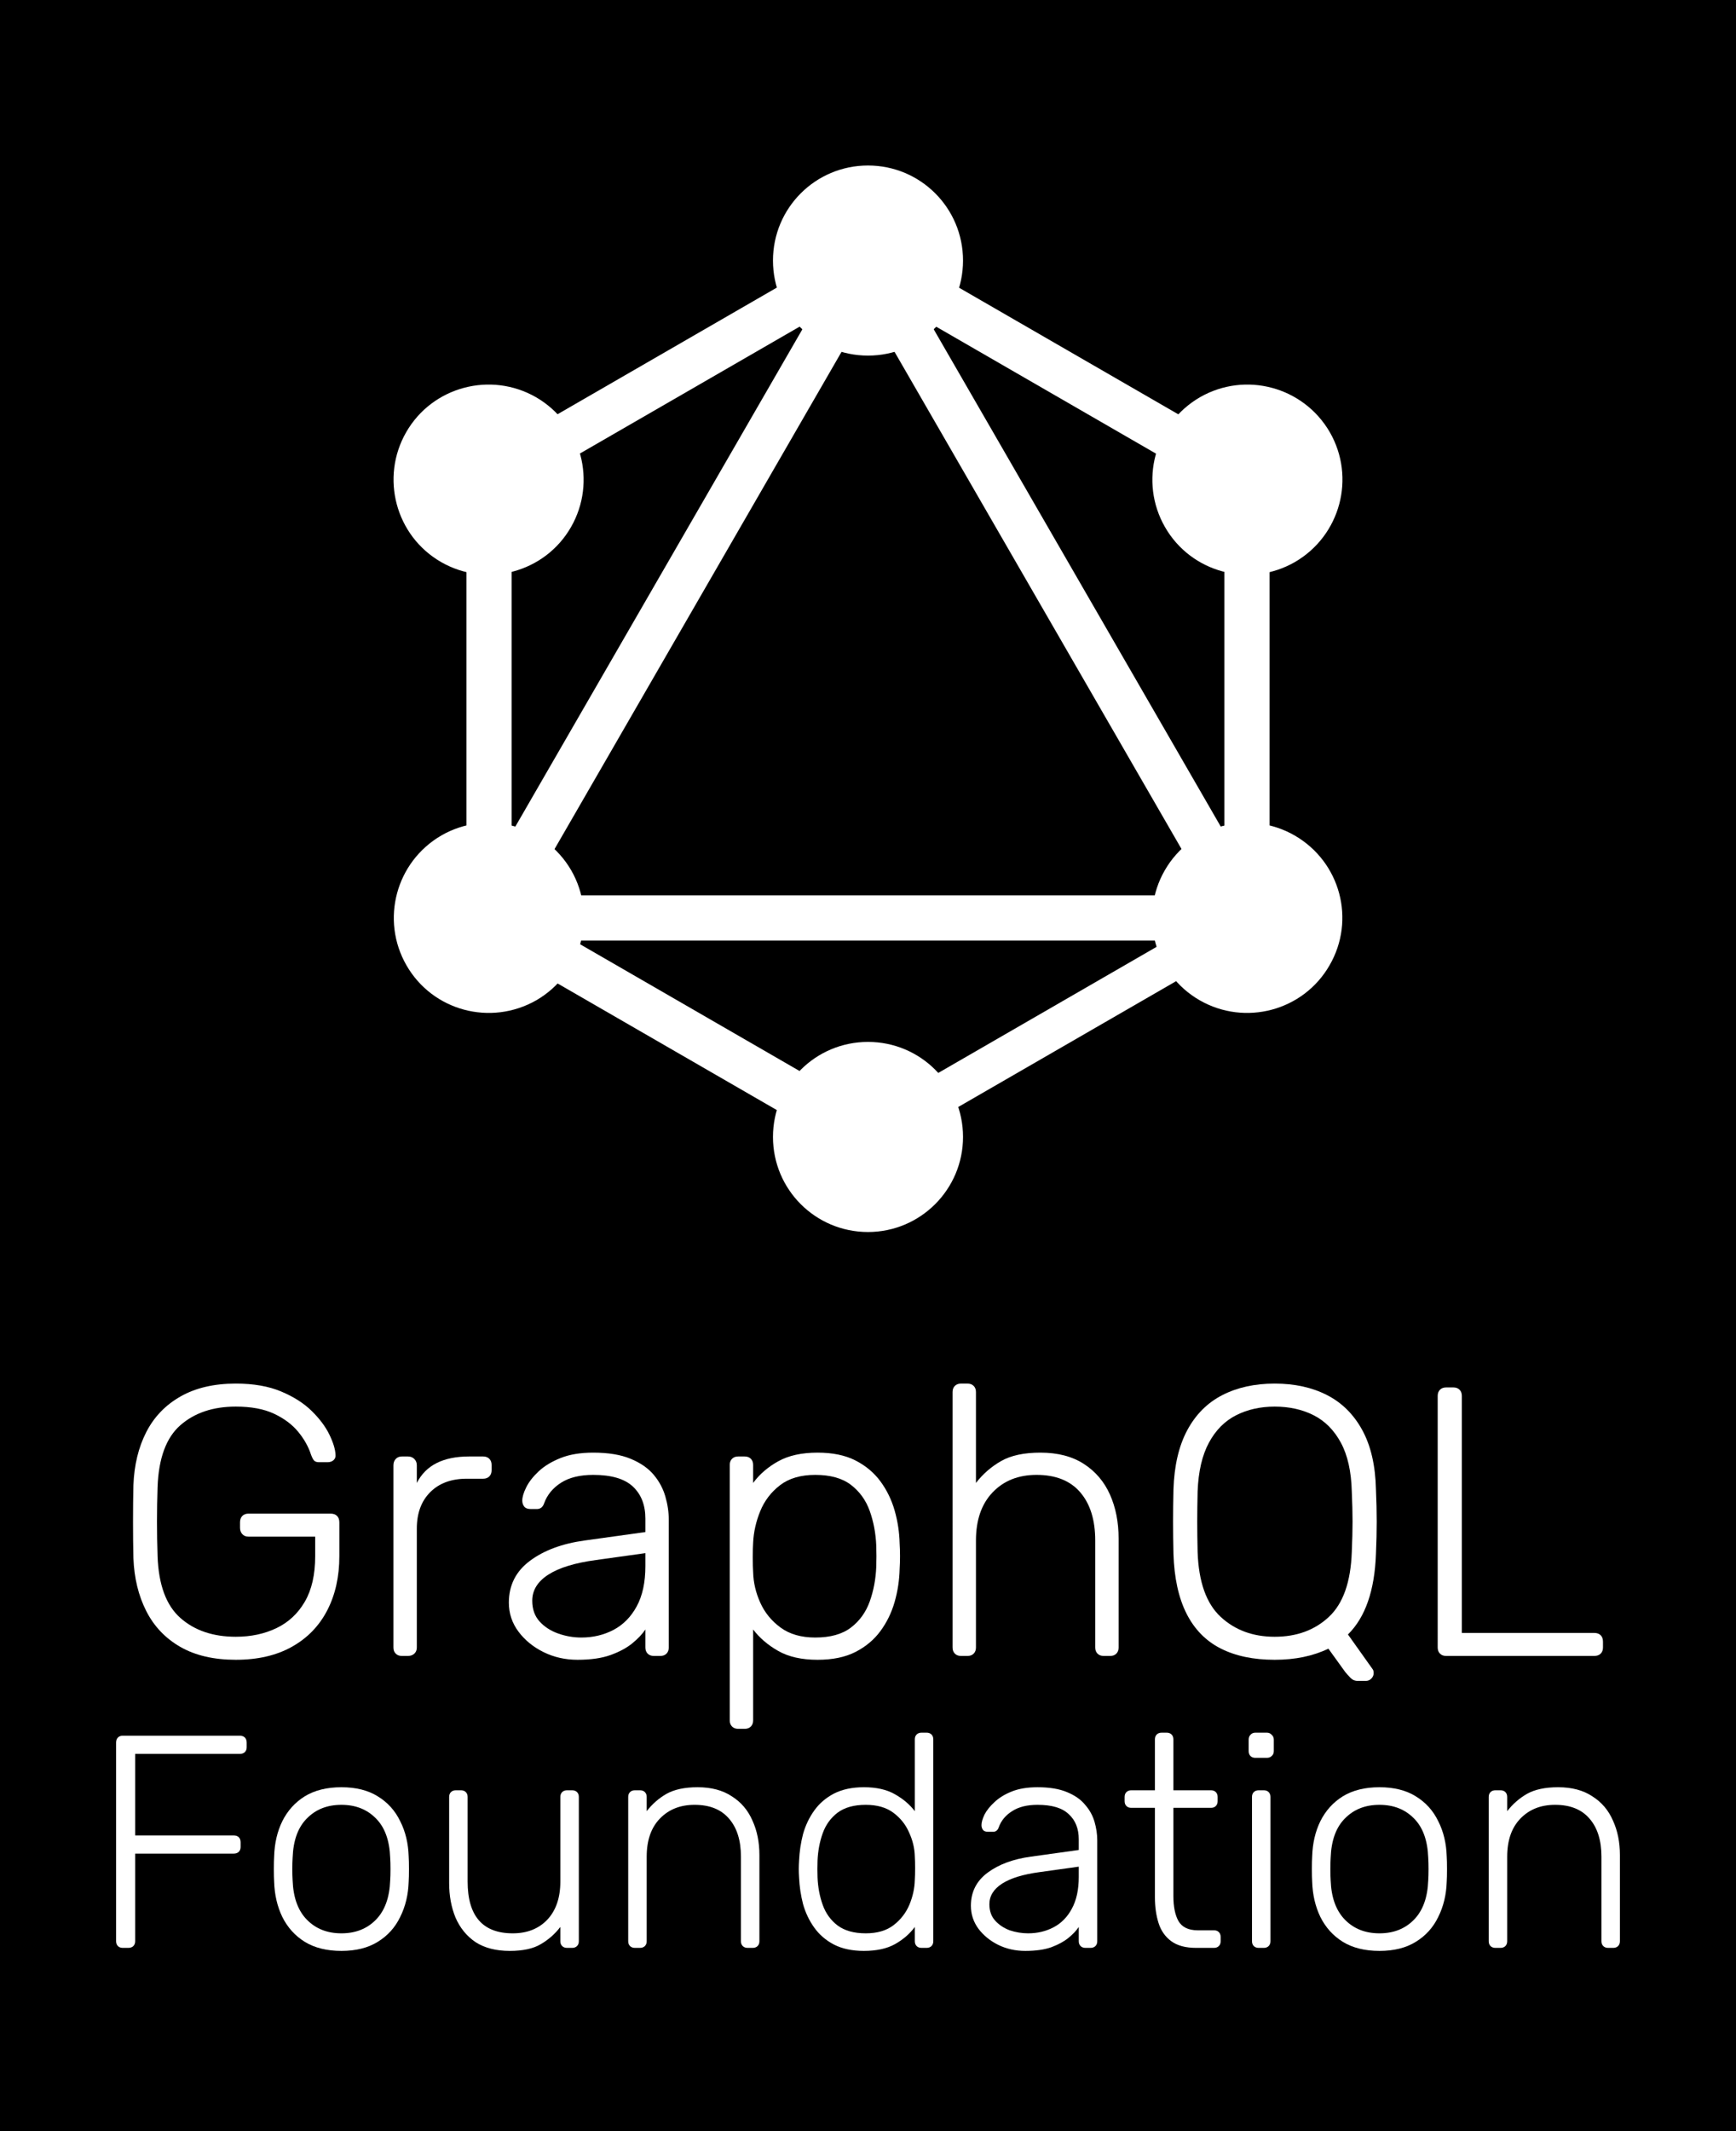 <?xml version="1.0" encoding="UTF-8" standalone="no"?>
<svg
   xmlns:dc="http://purl.org/dc/elements/1.1/"
   xmlns:cc="http://creativecommons.org/ns#"
   xmlns:rdf="http://www.w3.org/1999/02/22-rdf-syntax-ns#"
   xmlns:svg="http://www.w3.org/2000/svg"
   xmlns="http://www.w3.org/2000/svg"
   xmlns:sodipodi="http://sodipodi.sourceforge.net/DTD/sodipodi-0.dtd"
   xmlns:inkscape="http://www.inkscape.org/namespaces/inkscape"
   version="1.1"
   x="0"
   y="0"
   width="1100"
   height="1350"
   viewBox="0 0 1100 1350"
   id="svg920"
   sodipodi:docname="GraphQL_Foundation-logo-stacked-white.svg"
   inkscape:version="1.0.2 (e86c8708, 2021-01-15)"
   inkscape:export-filename="/Users/brian/Documents/github/graphql/artwork/GraphQL_Foundation/stacked/GraphQL_Foundation-logo-stacked-black.png"
   inkscape:export-xdpi="96"
   inkscape:export-ydpi="96">
  <defs
     id="defs924" />
  <sodipodi:namedview
     pagecolor="#ffffff"
     bordercolor="#666666"
     borderopacity="1"
     objecttolerance="10"
     gridtolerance="10"
     guidetolerance="10"
     inkscape:pageopacity="0"
     inkscape:pageshadow="2"
     inkscape:window-width="1611"
     inkscape:window-height="1311"
     id="namedview922"
     showgrid="false"
     inkscape:snap-text-baseline="true"
     inkscape:zoom="0.39733783"
     inkscape:cx="550"
     inkscape:cy="675"
     inkscape:window-x="323"
     inkscape:window-y="23"
     inkscape:window-maximized="0"
     inkscape:current-layer="svg920"
     inkscape:document-rotation="0"
     inkscape:snap-page="false" />
  <rect
     style="fill:#000000;stroke-width:1"
     id="rect926"
     width="1100"
     height="1350"
     x="-6.5725203e-14"
     y="1.2079227e-13" />
  <g
     id="GraphQL-mark"
     style="fill:#ffffff">
    <path
       d="m 304.1,619.752 -24.802,-14.319 276.295,-478.545 24.802,14.32 z"
       fill="#e434aa"
       id="path871"
       style="fill:#ffffff" />
    <path
       d="M 273.618,567.202 H 826.209 V 595.84 H 273.618 Z"
       fill="#e434aa"
       id="path873"
       style="fill:#ffffff" />
    <path
       d="M 560.952,742.875 284.553,583.291 298.872,558.489 575.271,718.073 Z"
       fill="#e434aa"
       id="path875"
       style="fill:#ffffff" />
    <path
       d="M 801.059,326.958 524.66,167.374 538.979,142.573 815.378,302.156 Z"
       fill="#e434aa"
       id="path877"
       style="fill:#ffffff" />
    <path
       d="m 298.948,326.848 -14.319,-24.8 276.399,-159.584 14.319,24.8 z"
       fill="#e434aa"
       id="path879"
       style="fill:#ffffff" />
    <path
       d="M 795.963,619.757 519.667,141.213 544.469,126.894 820.764,605.438 Z"
       fill="#e434aa"
       id="path881"
       style="fill:#ffffff" />
    <path
       d="m 295.529,283.056 h 28.638 v 319.168 h -28.638 z"
       fill="#e434aa"
       id="path883"
       style="fill:#ffffff" />
    <path
       d="m 775.833,283.056 h 28.638 v 319.168 h -28.638 z"
       fill="#e434aa"
       id="path885"
       style="fill:#ffffff" />
    <path
       d="M 556.076,730.752 543.568,709.088 783.96,570.293 796.468,591.957 Z"
       fill="#e434aa"
       id="path887"
       style="fill:#ffffff" />
    <path
       d="m 842.427,611.54 c -16.563,28.811 -53.483,38.645 -82.294,22.083 -28.811,-16.562 -38.645,-53.482 -22.083,-82.294 16.562,-28.811 53.482,-38.645 82.294,-22.082 28.983,16.734 38.817,53.482 22.083,82.293"
       fill="#e434aa"
       id="path889"
       style="fill:#ffffff" />
    <path
       d="m 361.777,333.951 c -16.562,28.811 -53.482,38.645 -82.293,22.082 -28.811,-16.562 -38.645,-53.482 -22.083,-82.293 16.562,-28.811 53.482,-38.645 82.293,-22.083 28.812,16.735 38.646,53.482 22.083,82.294"
       fill="#e434aa"
       id="path891"
       style="fill:#ffffff" />
    <path
       d="m 257.574,611.54 c -16.563,-28.811 -6.729,-65.559 22.082,-82.293 28.812,-16.563 65.559,-6.729 82.294,22.082 16.562,28.812 6.728,65.559 -22.083,82.294 -28.984,16.562 -65.731,6.728 -82.293,-22.083"
       fill="#e434aa"
       id="path893"
       style="fill:#ffffff" />
    <path
       d="m 738.223,333.951 c -16.563,-28.812 -6.729,-65.559 22.083,-82.294 28.811,-16.562 65.558,-6.728 82.293,22.083 16.562,28.811 6.728,65.559 -22.083,82.293 -28.811,16.563 -65.731,6.729 -82.293,-22.082"
       fill="#e434aa"
       id="path895"
       style="fill:#ffffff" />
    <path
       d="m 550,780.44 c -33.297,0 -60.211,-26.914 -60.211,-60.211 0,-33.296 26.914,-60.21 60.211,-60.21 33.297,0 60.211,26.914 60.211,60.21 0,33.125 -26.914,60.211 -60.211,60.211"
       fill="#e434aa"
       id="path897"
       style="fill:#ffffff" />
    <path
       d="m 550,225.261 c -33.297,0 -60.211,-26.914 -60.211,-60.21 0,-33.297 26.914,-60.211 60.211,-60.211 33.297,0 60.211,26.914 60.211,60.211 0,33.296 -26.914,60.21 -60.211,60.21"
       fill="#e434aa"
       id="path899"
       style="fill:#ffffff" />
  </g>
  <g
     id="GraphQL-text-3"
     transform="translate(-478.779,716.64)"
     style="fill:#ffffff">
    <path
       d="m 1395.102,332.35 q -2.43,0 -3.888,-1.458 -1.458,-1.458 -1.458,-3.888 V 167.596 q 0,-2.43 1.458,-3.888 1.458,-1.458 3.888,-1.458 h 4.617 q 2.43,0 3.888,1.458 1.458,1.458 1.458,3.888 V 317.77 h 83.835 q 2.673,0 4.131,1.458 1.458,1.458 1.458,4.131 v 3.645 q 0,2.43 -1.458,3.888 -1.458,1.458 -4.131,1.458 z"
       fill="#e434aa"
       id="path38"
       style="fill:#ffffff" />
    <path
       d="m 1338.969,348.145 q -2.673,0 -4.618,-2.066 -1.944,-2.065 -3.158,-3.523 L 1320.5,327.733 q -14.579,7.047 -34.02,7.047 -20.168,0 -34.262,-7.169 -14.094,-7.168 -21.628,-22.113 -7.533,-14.944 -8.262,-37.786 -0.243,-10.935 -0.243,-20.412 0,-9.477 0.243,-20.412 0.729,-22.599 8.749,-37.544 8.018,-14.944 22.234,-22.234 14.215,-7.29 33.169,-7.29 18.954,0 33.17,7.29 14.215,7.29 22.356,22.234 8.14,14.945 8.626,37.544 0.487,10.935 0.487,20.412 0,9.477 -0.487,20.412 -1.215,34.749 -17.739,51.03 l 15.552,21.87 q 0.243,0.243 0.487,0.85 0.242,0.608 0.242,1.823 0,1.944 -1.458,3.402 -1.457,1.458 -3.402,1.458 z M 1286.48,320.2 q 20.899,0 34.385,-12.636 13.486,-12.636 14.458,-41.067 0.486,-10.935 0.486,-19.197 0,-8.262 -0.486,-19.197 -0.485,-18.954 -6.925,-30.861 -6.44,-11.907 -17.253,-17.375 -10.813,-5.467 -24.665,-5.467 -13.608,0 -24.421,5.467 -10.814,5.468 -17.253,17.375 -6.44,11.907 -7.169,30.861 -0.242,10.935 -0.242,19.197 0,8.262 0.242,19.197 0.972,28.431 14.581,41.067 13.607,12.636 34.262,12.636 z"
       fill="#e434aa"
       id="path40"
       style="fill:#ffffff" />
    <path
       d="m 1087.707,332.35 q -2.43,0 -3.888,-1.458 -1.458,-1.458 -1.458,-3.888 V 165.166 q 0,-2.43 1.458,-3.888 1.458,-1.458 3.888,-1.458 h 4.131 q 2.43,0 3.888,1.458 1.458,1.458 1.458,3.888 v 57.591 q 6.561,-8.505 15.916,-13.851 9.356,-5.346 24.908,-5.346 16.524,0 27.58,7.168 11.057,7.169 16.524,19.44 5.468,12.272 5.468,27.824 v 69.012 q 0,2.43 -1.458,3.888 -1.458,1.458 -3.888,1.458 h -4.131 q -2.43,0 -3.888,-1.458 -1.458,-1.458 -1.458,-3.888 v -67.797 q 0,-19.44 -9.477,-30.497 -9.477,-11.056 -27.702,-11.056 -17.253,0 -27.824,11.056 -10.57,11.057 -10.57,30.497 v 67.797 q 0,2.43 -1.458,3.888 -1.458,1.458 -3.888,1.458 z"
       fill="#e434aa"
       id="path42"
       style="fill:#ffffff" />
    <path
       d="m 946.524,378.52 q -2.43,0 -3.888,-1.458 -1.458,-1.458 -1.458,-3.888 V 211.336 q 0,-2.43 1.458,-3.888 1.458,-1.458 3.888,-1.458 h 4.131 q 2.43,0 3.888,1.458 1.458,1.458 1.458,3.888 v 11.421 q 6.075,-8.262 15.916,-13.73 9.842,-5.467 24.908,-5.467 14.337,0 24.057,4.981 9.72,4.982 15.795,13.244 6.075,8.262 8.991,18.468 2.916,10.206 3.159,20.898 0.243,3.645 0.243,8.019 0,4.374 -0.243,8.019 -0.243,10.692 -3.159,20.898 -2.916,10.206 -8.991,18.468 -6.075,8.262 -15.795,13.243 -9.72,4.982 -24.057,4.982 -15.066,0 -24.908,-5.589 -9.841,-5.589 -15.916,-13.608 v 57.591 q 0,2.43 -1.458,3.888 -1.458,1.458 -3.888,1.458 z m 48.843,-57.834 q 14.337,0 22.599,-6.318 8.262,-6.318 11.907,-16.524 3.645,-10.206 4.131,-21.87 0.243,-6.804 0,-13.608 -0.486,-11.664 -4.131,-21.87 -3.645,-10.206 -11.907,-16.524 -8.262,-6.318 -22.599,-6.318 -13.851,0 -22.356,6.561 -8.505,6.561 -12.515,16.402 -4.009,9.842 -4.495,19.805 -0.243,3.645 -0.243,9.477 0,5.832 0.243,9.477 0.243,9.72 4.495,19.197 4.253,9.477 12.879,15.795 8.627,6.318 21.992,6.318 z"
       fill="#e434aa"
       id="path44"
       style="fill:#ffffff" />
    <path
       d="m 844.707,334.78 q -11.664,0 -21.506,-4.86 -9.841,-4.86 -15.916,-13.001 -6.075,-8.14 -6.075,-18.346 0,-16.524 13.365,-26.487 13.365,-9.963 34.749,-12.879 l 38.394,-5.346 v -8.505 q 0,-12.879 -7.898,-20.291 -7.897,-7.411 -25.15,-7.411 -12.636,0 -20.412,4.981 -7.776,4.982 -10.692,13.001 -1.215,3.645 -4.617,3.645 h -3.888 q -2.916,0 -4.131,-1.58 -1.215,-1.579 -1.215,-3.766 0,-3.402 2.551,-8.505 2.552,-5.103 7.898,-10.085 5.346,-4.981 13.851,-8.383 8.505,-3.402 20.655,-3.402 14.337,0 23.692,3.888 9.356,3.888 14.58,10.084 5.225,6.197 7.412,13.73 2.187,7.533 2.187,14.823 v 80.919 q 0,2.43 -1.458,3.888 -1.458,1.458 -3.888,1.458 h -4.131 q -2.43,0 -3.888,-1.458 -1.458,-1.458 -1.458,-3.888 v -11.421 q -2.916,4.374 -8.262,8.748 -5.346,4.374 -13.73,7.411 -8.383,3.038 -21.019,3.038 z m 2.43,-14.094 q 11.178,0 20.412,-4.86 9.234,-4.86 14.701,-14.944 5.468,-10.085 5.468,-25.394 v -8.262 l -31.347,4.374 q -19.926,2.673 -30.132,9.234 -10.206,6.561 -10.206,16.524 0,8.019 4.617,13.122 4.617,5.103 11.785,7.654 7.169,2.552 14.702,2.552 z"
       fill="#e434aa"
       id="path46"
       style="fill:#ffffff" />
    <path
       d="m 733.413,332.35 q -2.43,0 -3.888,-1.458 -1.458,-1.458 -1.458,-3.888 V 211.579 q 0,-2.43 1.458,-4.01 1.458,-1.579 3.888,-1.579 h 3.888 q 2.43,0 4.009,1.579 1.58,1.58 1.58,4.01 v 11.178 q 4.374,-8.505 12.636,-12.636 8.262,-4.131 20.412,-4.131 h 8.991 q 2.43,0 3.888,1.458 1.458,1.458 1.458,3.888 v 3.402 q 0,2.43 -1.458,3.888 -1.458,1.458 -3.888,1.458 H 774.48 q -14.58,0 -23.085,8.505 -8.505,8.505 -8.505,23.085 v 75.33 q 0,2.43 -1.58,3.888 -1.579,1.458 -4.009,1.458 z"
       fill="#e434aa"
       id="path48"
       style="fill:#ffffff" />
    <path
       d="m 628.194,334.78 q -20.898,0 -35.114,-8.141 -14.215,-8.14 -21.627,-22.72 -7.411,-14.58 -8.141,-33.534 -0.242,-10.935 -0.242,-23.085 0,-12.15 0.242,-23.085 0.73,-19.197 8.141,-33.656 7.412,-14.458 21.749,-22.599 14.337,-8.14 34.992,-8.14 16.767,0 28.673,4.981 11.908,4.982 19.44,12.393 7.534,7.412 11.179,14.945 3.644,7.533 3.888,12.636 0.243,2.187 -1.215,3.523 -1.458,1.337 -3.888,1.337 h -5.347 q -2.187,0 -3.158,-1.094 -0.972,-1.093 -1.944,-3.766 -2.43,-7.533 -8.141,-14.459 -5.71,-6.925 -15.309,-11.421 -9.599,-4.495 -24.178,-4.495 -21.627,0 -35.114,11.785 -13.486,11.786 -14.458,39.245 -0.729,21.87 0,43.74 0.972,27.216 14.458,39.123 13.487,11.907 35.114,11.907 14.337,0 25.758,-5.468 11.42,-5.467 17.982,-16.767 6.561,-11.299 6.561,-28.795 v -12.393 h -42.282 q -2.43,0 -3.888,-1.58 -1.458,-1.579 -1.458,-4.009 v -3.402 q 0,-2.673 1.458,-4.131 1.458,-1.458 3.888,-1.458 h 52.002 q 2.673,0 4.131,1.458 1.458,1.458 1.458,4.131 v 21.384 q 0,19.44 -7.655,34.263 -7.654,14.823 -22.356,23.085 -14.702,8.262 -35.599,8.262 z"
       fill="#e434aa"
       id="path50"
       style="fill:#ffffff" />
  </g>
  <g
     id="g1154"
     transform="translate(-489.514,806.149)"
     style="fill:#ffffff">
    <path
       d="m 567.294,427.769 q -1.92,0 -3.072,-1.152 -1.152,-1.152 -1.152,-3.072 v -125.76 q 0,-2.112 1.152,-3.264 1.152,-1.152 3.072,-1.152 h 74.112 q 2.112,0 3.264,1.152 1.152,1.152 1.152,3.264 v 2.88 q 0,1.92 -1.152,3.072 -1.152,1.152 -3.264,1.152 h -66.24 v 51.648 h 62.4 q 2.112,0 3.264,1.152 1.152,1.152 1.152,3.264 v 2.88 q 0,1.92 -1.152,3.072 -1.152,1.152 -3.264,1.152 h -62.4 v 55.488 q 0,1.92 -1.152,3.072 -1.152,1.152 -3.264,1.152 z"
       style="font-style:normal;font-variant:normal;font-weight:300;font-stretch:normal;font-size:192px;line-height:1.25;font-family:Rubik;-inkscape-font-specification:'Rubik, Light';font-variant-ligatures:normal;font-variant-caps:normal;font-variant-numeric:normal;font-variant-east-asian:normal;fill:#ffffff;fill-opacity:1;stroke:none"
       id="path1113" />
    <path
       d="m 705.84,429.689 q -13.824,0 -23.232,-5.76 -9.216,-5.76 -14.208,-15.744 -4.8,-9.984 -5.184,-22.272 -0.192,-2.88 -0.192,-8.064 0,-5.184 0.192,-8.064 0.384,-12.48 5.184,-22.272 4.992,-9.984 14.208,-15.744 9.408,-5.76 23.232,-5.76 13.824,0 23.04,5.76 9.408,5.76 14.208,15.744 4.992,9.792 5.376,22.272 0.192,2.88 0.192,8.064 0,5.184 -0.192,8.064 -0.384,12.288 -5.376,22.272 -4.8,9.984 -14.208,15.744 -9.216,5.76 -23.04,5.76 z m 0,-11.136 q 13.44,0 21.888,-8.64 8.448,-8.64 9.024,-24.96 0.192,-2.88 0.192,-7.104 0,-4.224 -0.192,-7.104 -0.576,-16.512 -9.024,-24.96 -8.448,-8.64 -21.888,-8.64 -13.44,0 -21.888,8.64 -8.448,8.448 -9.024,24.96 -0.192,2.88 -0.192,7.104 0,4.224 0.192,7.104 0.576,16.32 9.024,24.96 8.448,8.64 21.888,8.64 z"
       style="font-style:normal;font-variant:normal;font-weight:300;font-stretch:normal;font-size:192px;line-height:1.25;font-family:Rubik;-inkscape-font-specification:'Rubik, Light';font-variant-ligatures:normal;font-variant-caps:normal;font-variant-numeric:normal;font-variant-east-asian:normal;fill:#ffffff;fill-opacity:1;stroke:none"
       id="path1115" />
    <path
       d="m 812.514,429.689 q -13.056,0 -21.696,-5.568 -8.448,-5.76 -12.672,-15.552 -4.032,-9.792 -4.032,-21.888 v -54.528 q 0,-1.92 1.152,-3.072 1.152,-1.152 3.072,-1.152 h 3.264 q 1.92,0 3.072,1.152 1.152,1.152 1.152,3.072 v 53.568 q 0,32.832 28.608,32.832 13.632,0 21.888,-8.64 8.256,-8.832 8.256,-24.192 v -53.568 q 0,-1.92 1.152,-3.072 1.152,-1.152 3.072,-1.152 h 3.264 q 1.92,0 3.072,1.152 1.152,1.152 1.152,3.072 v 91.392 q 0,1.92 -1.152,3.072 -1.152,1.152 -3.072,1.152 h -3.264 q -1.92,0 -3.072,-1.152 -1.152,-1.152 -1.152,-3.072 v -9.024 q -5.184,6.72 -12.48,10.944 -7.104,4.224 -19.584,4.224 z"
       style="font-style:normal;font-variant:normal;font-weight:300;font-stretch:normal;font-size:192px;line-height:1.25;font-family:Rubik;-inkscape-font-specification:'Rubik, Light';font-variant-ligatures:normal;font-variant-caps:normal;font-variant-numeric:normal;font-variant-east-asian:normal;fill:#ffffff;fill-opacity:1;stroke:none"
       id="path1117" />
    <path
       d="m 891.798,427.769 q -1.92,0 -3.072,-1.152 -1.152,-1.152 -1.152,-3.072 v -91.392 q 0,-1.92 1.152,-3.072 1.152,-1.152 3.072,-1.152 h 3.264 q 1.92,0 3.072,1.152 1.152,1.152 1.152,3.072 v 9.024 q 5.184,-6.72 12.48,-10.944 7.488,-4.224 19.776,-4.224 13.056,0 21.696,5.76 8.832,5.568 13.056,15.36 4.416,9.6 4.416,21.888 v 54.528 q 0,1.92 -1.152,3.072 -1.152,1.152 -3.072,1.152 h -3.264 q -1.92,0 -3.072,-1.152 -1.152,-1.152 -1.152,-3.072 v -53.568 q 0,-15.36 -7.488,-24 -7.488,-8.832 -21.888,-8.832 -13.632,0 -22.08,8.832 -8.256,8.64 -8.256,24 v 53.568 q 0,1.92 -1.152,3.072 -1.152,1.152 -3.072,1.152 z"
       style="font-style:normal;font-variant:normal;font-weight:300;font-stretch:normal;font-size:192px;line-height:1.25;font-family:Rubik;-inkscape-font-specification:'Rubik, Light';font-variant-ligatures:normal;font-variant-caps:normal;font-variant-numeric:normal;font-variant-east-asian:normal;fill:#ffffff;fill-opacity:1;stroke:none"
       id="path1119" />
    <path
       d="m 1036.92,429.689 q -11.136,0 -19.008,-4.032 -7.68,-4.032 -12.48,-10.752 -4.8,-6.72 -7.104,-14.976 -2.112,-8.256 -2.496,-16.704 -0.192,-2.88 -0.192,-5.376 0,-2.496 0.192,-5.376 0.384,-8.448 2.496,-16.704 2.304,-8.256 7.104,-14.976 4.8,-6.72 12.48,-10.752 7.872,-4.032 19.008,-4.032 11.904,0 19.584,4.416 7.872,4.416 12.672,10.752 v -45.504 q 0,-1.92 1.152,-3.072 1.152,-1.152 3.072,-1.152 h 3.264 q 1.92,0 3.072,1.152 1.152,1.152 1.152,3.072 v 127.872 q 0,1.92 -1.152,3.072 -1.152,1.152 -3.072,1.152 h -3.264 q -1.92,0 -3.072,-1.152 -1.152,-1.152 -1.152,-3.072 v -9.024 q -4.8,6.528 -12.672,10.944 -7.68,4.224 -19.584,4.224 z m 1.152,-11.136 q 10.944,0 17.664,-5.184 6.72,-5.184 9.984,-12.864 3.264,-7.872 3.456,-15.744 0.192,-2.88 0.192,-7.488 0,-4.608 -0.192,-7.488 -0.192,-7.68 -3.648,-15.168 -3.264,-7.488 -9.984,-12.48 -6.72,-4.992 -17.472,-4.992 -11.136,0 -17.856,4.992 -6.528,4.992 -9.408,13.056 -2.88,8.064 -3.264,17.28 -0.192,5.376 0,10.752 0.384,9.216 3.264,17.28 2.88,8.064 9.408,13.056 6.72,4.992 17.856,4.992 z"
       style="font-style:normal;font-variant:normal;font-weight:300;font-stretch:normal;font-size:192px;line-height:1.25;font-family:Rubik;-inkscape-font-specification:'Rubik, Light';font-variant-ligatures:normal;font-variant-caps:normal;font-variant-numeric:normal;font-variant-east-asian:normal;fill:#ffffff;fill-opacity:1;stroke:none"
       id="path1121" />
    <path
       d="m 1139.079,429.689 q -9.216,0 -17.088,-3.84 -7.68,-3.84 -12.48,-10.176 -4.8,-6.528 -4.8,-14.592 0,-13.056 10.56,-20.928 10.56,-7.872 27.456,-10.176 l 30.336,-4.224 v -6.72 q 0,-10.176 -6.336,-15.936 -6.144,-5.952 -19.776,-5.952 -9.984,0 -16.128,4.032 -6.144,3.84 -8.448,10.176 -0.96,2.88 -3.648,2.88 h -3.072 q -2.304,0 -3.264,-1.152 -0.96,-1.344 -0.96,-3.072 0,-2.688 1.92,-6.72 2.112,-4.032 6.336,-7.872 4.224,-4.032 10.944,-6.72 6.72,-2.688 16.32,-2.688 11.328,0 18.624,3.072 7.488,3.072 11.52,8.064 4.224,4.8 5.952,10.752 1.728,5.952 1.728,11.712 v 63.936 q 0,1.92 -1.152,3.072 -1.152,1.152 -3.072,1.152 h -3.264 q -1.92,0 -3.072,-1.152 -1.152,-1.152 -1.152,-3.072 v -9.024 q -2.304,3.456 -6.528,6.912 -4.224,3.456 -10.944,5.952 -6.528,2.304 -16.512,2.304 z m 1.92,-11.136 q 8.832,0 16.128,-3.84 7.296,-3.84 11.52,-11.712 4.416,-8.064 4.416,-20.16 v -6.528 l -24.768,3.456 q -15.744,2.112 -23.808,7.296 -8.064,5.184 -8.064,13.056 0,6.336 3.648,10.368 3.648,4.032 9.216,6.144 5.76,1.92 11.712,1.92 z"
       style="font-style:normal;font-variant:normal;font-weight:300;font-stretch:normal;font-size:192px;line-height:1.25;font-family:Rubik;-inkscape-font-specification:'Rubik, Light';font-variant-ligatures:normal;font-variant-caps:normal;font-variant-numeric:normal;font-variant-east-asian:normal;fill:#ffffff;fill-opacity:1;stroke:none"
       id="path1123" />
    <path
       d="m 1247.424,427.769 q -9.984,0 -15.744,-4.224 -5.76,-4.224 -8.064,-11.52 -2.304,-7.296 -2.304,-16.32 v -56.64 h -14.976 q -1.92,0 -3.072,-1.152 -1.152,-1.152 -1.152,-3.072 v -2.688 q 0,-1.92 1.152,-3.072 1.152,-1.152 3.072,-1.152 h 14.976 v -32.256 q 0,-1.92 1.152,-3.072 1.152,-1.152 3.072,-1.152 h 3.264 q 1.92,0 3.072,1.152 1.152,1.152 1.152,3.072 v 32.256 h 23.808 q 1.92,0 3.072,1.152 1.152,1.152 1.152,3.072 v 2.688 q 0,1.92 -1.152,3.072 -1.152,1.152 -3.072,1.152 h -23.808 v 55.872 q 0,10.176 3.264,15.936 3.456,5.76 12.096,5.76 h 10.368 q 1.92,0 3.072,1.152 1.152,1.152 1.152,3.072 v 2.688 q 0,1.92 -1.152,3.072 -1.152,1.152 -3.072,1.152 z"
       style="font-style:normal;font-variant:normal;font-weight:300;font-stretch:normal;font-size:192px;line-height:1.25;font-family:Rubik;-inkscape-font-specification:'Rubik, Light';font-variant-ligatures:normal;font-variant-caps:normal;font-variant-numeric:normal;font-variant-east-asian:normal;fill:#ffffff;fill-opacity:1;stroke:none"
       id="path1125" />
    <path
       d="m 1287.048,427.769 q -1.92,0 -3.072,-1.152 -1.152,-1.152 -1.152,-3.072 v -91.392 q 0,-1.92 1.152,-3.072 1.152,-1.152 3.072,-1.152 h 3.264 q 1.92,0 3.072,1.152 1.152,1.152 1.152,3.072 v 91.392 q 0,1.92 -1.152,3.072 -1.152,1.152 -3.072,1.152 z m -2.112,-120.384 q -1.92,0 -3.072,-1.152 -1.152,-1.152 -1.152,-3.072 v -7.296 q 0,-1.92 1.152,-3.072 1.152,-1.344 3.072,-1.344 h 7.296 q 1.92,0 3.072,1.344 1.344,1.152 1.344,3.072 v 7.296 q 0,1.92 -1.344,3.072 -1.152,1.152 -3.072,1.152 z"
       style="font-style:normal;font-variant:normal;font-weight:300;font-stretch:normal;font-size:192px;line-height:1.25;font-family:Rubik;-inkscape-font-specification:'Rubik, Light';font-variant-ligatures:normal;font-variant-caps:normal;font-variant-numeric:normal;font-variant-east-asian:normal;fill:#ffffff;fill-opacity:1;stroke:none"
       id="path1127" />
    <path
       d="m 1363.59,429.689 q -13.824,0 -23.232,-5.76 -9.216,-5.76 -14.208,-15.744 -4.8,-9.984 -5.184,-22.272 -0.192,-2.88 -0.192,-8.064 0,-5.184 0.192,-8.064 0.384,-12.48 5.184,-22.272 4.992,-9.984 14.208,-15.744 9.408,-5.76 23.232,-5.76 13.824,0 23.04,5.76 9.408,5.76 14.208,15.744 4.992,9.792 5.376,22.272 0.192,2.88 0.192,8.064 0,5.184 -0.192,8.064 -0.384,12.288 -5.376,22.272 -4.8,9.984 -14.208,15.744 -9.216,5.76 -23.04,5.76 z m 0,-11.136 q 13.44,0 21.888,-8.64 8.448,-8.64 9.024,-24.96 0.192,-2.88 0.192,-7.104 0,-4.224 -0.192,-7.104 -0.576,-16.512 -9.024,-24.96 -8.448,-8.64 -21.888,-8.64 -13.44,0 -21.888,8.64 -8.448,8.448 -9.024,24.96 -0.192,2.88 -0.192,7.104 0,4.224 0.192,7.104 0.576,16.32 9.024,24.96 8.448,8.64 21.888,8.64 z"
       style="font-style:normal;font-variant:normal;font-weight:300;font-stretch:normal;font-size:192px;line-height:1.25;font-family:Rubik;-inkscape-font-specification:'Rubik, Light';font-variant-ligatures:normal;font-variant-caps:normal;font-variant-numeric:normal;font-variant-east-asian:normal;fill:#ffffff;fill-opacity:1;stroke:none"
       id="path1129" />
    <path
       d="m 1437.048,427.769 q -1.92,0 -3.072,-1.152 -1.152,-1.152 -1.152,-3.072 v -91.392 q 0,-1.92 1.152,-3.072 1.152,-1.152 3.072,-1.152 h 3.264 q 1.92,0 3.072,1.152 1.152,1.152 1.152,3.072 v 9.024 q 5.184,-6.72 12.48,-10.944 7.488,-4.224 19.776,-4.224 13.056,0 21.696,5.76 8.832,5.568 13.056,15.36 4.416,9.6 4.416,21.888 v 54.528 q 0,1.92 -1.152,3.072 -1.152,1.152 -3.072,1.152 h -3.264 q -1.92,0 -3.072,-1.152 -1.152,-1.152 -1.152,-3.072 v -53.568 q 0,-15.36 -7.488,-24 -7.488,-8.832 -21.888,-8.832 -13.632,0 -22.08,8.832 -8.256,8.64 -8.256,24 v 53.568 q 0,1.92 -1.152,3.072 -1.152,1.152 -3.072,1.152 z"
       style="font-style:normal;font-variant:normal;font-weight:300;font-stretch:normal;font-size:192px;line-height:1.25;font-family:Rubik;-inkscape-font-specification:'Rubik, Light';font-variant-ligatures:normal;font-variant-caps:normal;font-variant-numeric:normal;font-variant-east-asian:normal;fill:#ffffff;fill-opacity:1;stroke:none"
       id="path1131" />
  </g>
</svg>

